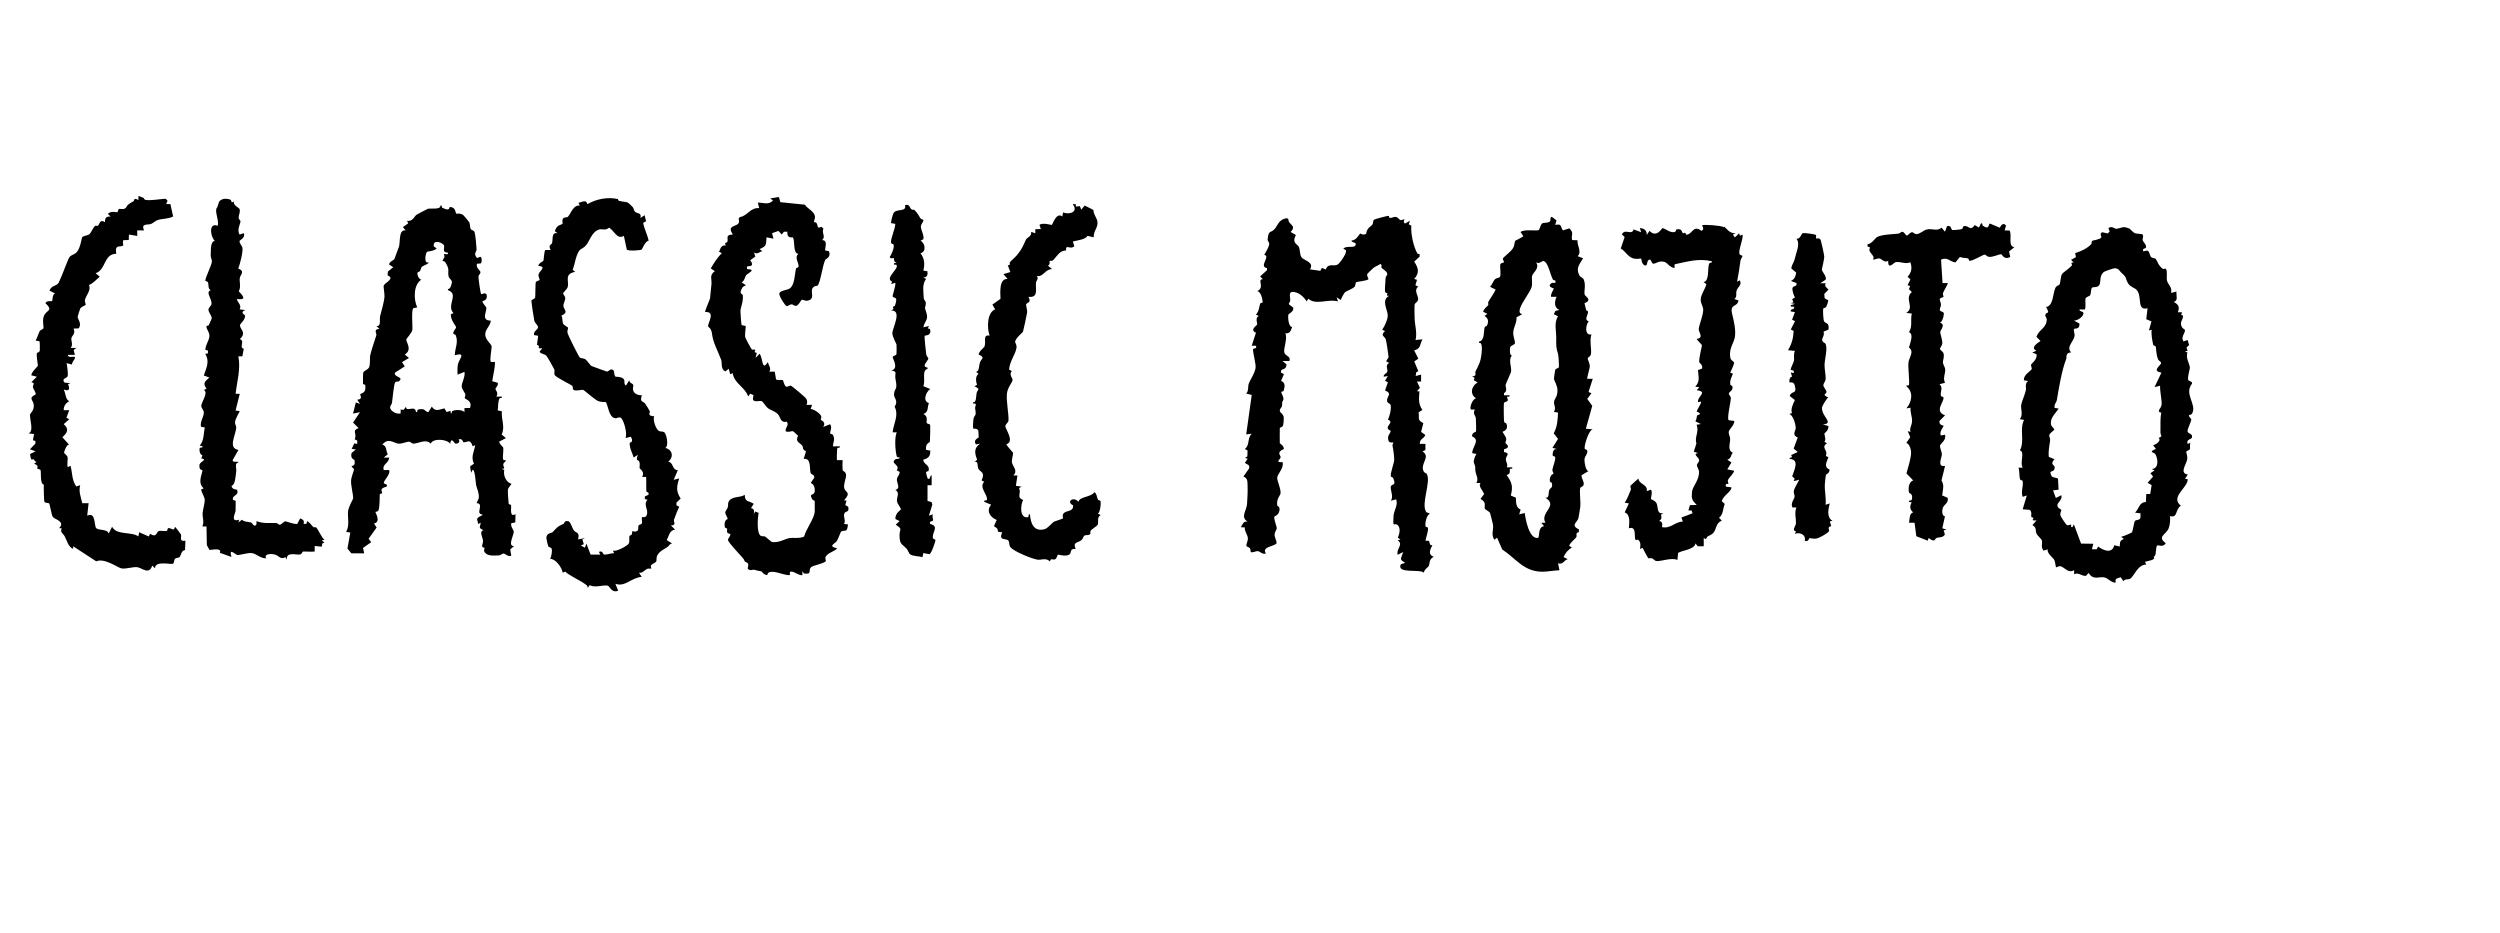 <?xml version="1.0" encoding="UTF-8"?><svg id="Layer_2" xmlns="http://www.w3.org/2000/svg" viewBox="0 0 289.48 107.99"><g id="mojito"><path d="M160.81,24.97s.02.25.14.27c.13.03.48-.16.65-.13.33.07.39.31.53.36.19.07.4-.12.49-.07.02.01-.21.37.08.48l.56-.32-.14.41.3.17c-.08.9.25,2.46.71,3.22.03.05.17.06.25.06v.3s-.63.57-.63.57c.5.74.64,1.31,0,2.01l.33.1-.19.62.33.17c-.56.45.02,1.01-.01,1.46-.02.33-.38.42-.41.62-.03.18-.01,1.24,0,1.54.01.83.32,1.7.11,2.56l.8-.08c-.35.65-.16,1.06-.96,1.28l.48.96-.47.32.47,1.14c-.39.11-.19.23-.32.55l.64-.16v.8s-.48,0-.48,0l.34.72-.33.4.28.02c-.06.81-.15,1.46.34,2.15l-.44.27c.11.69-.19.9.55,1.25l-.26,1.02.49.35c-.17.48-.66.42-.64,1.04h.65s0,.7,0,.7l-.33.18c.99.63-.32,1.38.12,2.29.1.21.31.21.37.31.52.91-.69,3.45-.08,4.38.1.16.44.11.4.24-.37.22-.53,1.05-.47,1.43.02.12.25.08.28.18.09.34-.24,1.13-.28,1.52.6-.11.39.18.54.43.06.09.25.06.25.07.05.07-.76,1,.17,1.35-.59.24-.46.85-.57,1.03-.16.27-.55.42-.57.81-.4-.47-3.04.14-2.72-.88.06-.19.42-.19.48-.24.15-.12-.45-.18-.42-.56l.26-.72-.64.32c-.2-.72.72-1.17,0-1.68l.32-.08-.31-.23c.21-.43.38-1.18-.07-1.5-.12-.09-.34-.01-.42-.05-.04-.02-.01-.91,0-1.01.09-.67.53-1.19.31-1.87l-.64.16c.4-.43-.1-1.34.02-1.66.14-.36.66,0,.28-.94-.06-.15-.25-.13-.28-.21-.1-.32.39-1.59.39-1.92,0-.43-.11-1.26-.2-1.64-.03-.13.12-.36.1-.37-.08-.07-.55.2-.61-.44-.04-.45.3-.65.3-.92-1.01-.42.59-.97-.32-1.28.21-.48.38-1.1.33-1.62-.03-.32-.37-.23-.42-.53-.09-.58.68-.84-.24-1.24l.33-.95-.33-.16.32-.56-.48.08c-.04-.29.33-.37.41-.56.12-.3-.3-.76.23-1.04l-.33-.16c0-.25.27-.31.25-.57-.02-.3-.24-1.75-.32-2-.11-.36-.68-.38-.09-.96l-.32-.15c.28-.4.63-1.15.64-1.63,0-.72-.81-1.79.17-2.3-.46.05-.17-.2-.21-.28-.03-.06-.26,0-.28-.28s.05-1.08.07-1.48c0-.22.24-.35.19-.53-.09-.33-.54-.52-.67-.68-.05-.07.13-.32-.13-.44-.25.19-.56.28-.81.47-.05.04-.67.63-.69.68-.11.24.16.56.13.61-.14.2-1.33.29-1.42.35-.1.07-.06.42-.23.58s-.99.51-1.04.56c-.11.08-.47.73-.52.93l-.48-.32.16.48c-1.15-.33-2.56.49-3.45-.32l-.16.32c-.36-.5-.84-1-1.48-1.09-.75-.11-.39.59-.45,1.01-.07.44-.46.22.36.8.09.48-.53.68-.57.82-.06.24,0,1.43.44,1.42-.18.45-.22.77-.79.74.29.62-.25,1.75-.11,2.24.12.43.76.35.59.96h-.8s.46.39.46.39c-.06.85-.74.32-.63.97l.33.16-.33.78c.52.22.44.66.29,1.15-.03.1-.28.07-.27.15.01.19.29.57.25.82-.05.35-.16.02-.16.79,0,.15-.32.31-.25.61.05.19.36.28.44.66.03.14-.02.87-.08,1.01-.09.2-.35.17-.37.3-.02.09,0,1.52,0,1.73,0,.04.47.25.47.67-.92.39-.36.73-.37.95-.01.24-.74.62.22.57.19.74-.62,1.36-.62,1.83,0,.42.42,1.15.39,1.78-.01.24-.52.61-.38,1.44,0,.04.43.09.2.74-.15.42-.54.44-.55.56-.03.33.28,1.08.29,1.29,0,.19-.21.38-.25.68-.04.4.23.68.23,1.06-.22.41-1.78.38-1.24,1.2-.37.15-.7-.24-.91-.27-.23-.03-.71.22-.84.1-.04-.04,0-.32-.11-.45s-.38-.15-.4-.28c-.03-.2.21-.57.17-.92s-.4-.76-.35-1.2l-.46-.02c.22-.37.31-.75.8-.64-.9-.53-.13-1.26-.08-2.08.03-.52.09-1.44.06-2.01s.06-.92-.48-1.14l.66-.95c.09-.47-.21-.39-.49-.64l.32-.48-.32-.08.28-.18.03-.69-.32-.17c.62-.47.24-1.23.8-1.77l-.64.08.64-4.57-.64-.16c.31-.31.18-.81.29-1.14.17-.47.66-1.1.79-1.8.08-.46-.3-1.66-.29-2.19,0-.13.53-.01.33-.41h-.48s.49-1.51.49-1.51c-.77-.3.09-.84.13-.93.07-.14-.27-.74.19-1.01l-.32-.15c.38-.44.34-.82.48-1.25.04-.12.3-.12.3-.19-.02-.37-.21-1.2-.62-1.29.91-.4-.08-1.38.64-1.37l-.32-.32.8-.73v-.23c-1.01-.19.48-1.42-.32-1.53.16-.28.53-.92.57-1.2.04-.26-.19-.41-.18-.57.09-1.15.32-.72.78-1.2.42-.43.46-1.16,1.48-1.29l.16.16c-.08.59,1.03.65.24,1.44l.61.35c-.5.97.18,1.03.35,1.38.13.26.09.91.31,1.21.26.36,1.5.54.98,1.39l1.19.17.18-.34.46.18c.26-.8.93-.3,1.37-.57.26-.16,1.15-1.39.94-1.67l-.29-.17c.45-.45,1.47.08,1.44-.56,0-.19-.52-.13-.48-.4.47.09.93-.75.98-.78.08-.04.4.27.71,0,.08-.68.55-.81.72-1.05.12-.18.02-.43.22-.58.07-.05,1.59-.47,1.67-.42Z"/><path d="M51.25,24.06c.88.49.77-.1.83-.1.71.04.61.59.75.78.03.04.48-.12.85.2.04.03.62.74.65.79.13.25.05.55.18.8.06.11.32.14.4.27.15.24.25,1.67.27,2.09.01.28-.41.45.06.99l.36-.14c.21-.03.24.65.06.77l-.44.03c-.12.51.38.76.41.95.03.21-.23.34-.23.56s.23,1.96.32,2.01c.05.03.55-.26.63.09.14.67-.46.68-.48.72-.08.13.43.68.44.72.09.44-.66,1.56.52,1.53-.04.66-.69,1-.64,1.67.04.57.7,1.07.73,1.28.04.29-.26,1.65-.08,1.84h.47c0,.84-.21,1.45-.31,2.23l.63.18c.12.3-.26.58-.26.72s.4.47.1.88h.64c.06.26-.2.08-.28.24-.19.38-.13.95-.2,1.36l.48.1c-.09,1,.41,1.75-.02,2.69l.49.42-.77.4c-.01.28.44.63.45.67.08.43-.09,1.03,0,1.39.04.15.31.09.32.11.06.08-.26.26-.3.43-.07.32.38.59-.18.53l.29.18c-.14.6.21,1.42.83,1.58-.1.23-.31.37-.4.62-.05.14.05,1.52.08,1.68.03.12.26.08.28.18.05.24-.22,1.47.51,1.04l-.02.95-.47.09c-.09.45.26.71.29.99.03.32-.76,1.7.03,1.66l-.44.39.12.73c-.35.16-.73-.25-.88-.26s-.35.21-.52.22c-.53.01-1.32.13-1.67-.35-.18-.25.01-.41-.03-.53-.01-.03-.25-.02-.27-.14-.04-.18.13-.47.1-.69-.06-.45-.47-1.09.06-1.2-.62-.33-.42-.24-.32-.88l-.32.16c.04-.19-.12-.43-.1-.57.03-.31.76-.4.58-.55-.84-.02.29-1.25-.63-1.3-.04-.05.23-.43.24-.62.05-.52-.19-1-.31-1.45-.03-.13-.14-2-.42-1.77l-.16.32-.12-.73.45-.32c-.39-.75.02-1.41.15-2.15l-.3.14c-.28-.93-.6-.45-1.06-.46-.05,0-.15-.55-.57-.32.28.33-.18.54-.4.45-.09-.04-.46-.81-.57.03-.38-.55-2.05-.66-2.25,0-.54-.62-1.49,0-2.01-.01-.19,0-.36-.23-.47-.23-.35,0-.95.29-1.28.23-.62-.11-1.14-.7-1.85.1.54.17.39.69.63,1.13l-.47.39h.64c-.09.71-.83.73-.64,1.44h.64c.15.59-.76,1.28-.61,1.53.06.1.52.09.28.4-.02.03-.45.06-.56.32-.05.12.08.3.07.39-.03.13-.28.08-.28.18,0,.41-.02,1.3-.1,1.7-.07.36-.39.29-.4.32-.04.07.7,1.17-.17,1.35l.31.46-.93,1.3.3.4-.95.67.14.62h-1.49s-.45-.55-.45-.55l.33-1.85-.48-.09c.44-.78.14-1.67.22-2.38.06-.53.58-1.4.59-1.48.02-.45-.27-1.47-.24-2.07.02-.42.35-1.21.34-1.28-.01-.15-.33-.3-.27-.4.02-.04.49.02.32-.69-.02-.1-.51-.12-.33-.83l.49-.4-.48-.08.31-.64.33.08v-.4s-.3-.15-.3-.15c.35-.65-.4-.97.46-1.29l-.64-.64.8-1.2-.8.16.32-1.29.48.16-.32-.48c.72-.03.31-.55.35-.62.1-.18.73-.06.58-1.07-.01-.1-.25-.05-.26-.15-.01-.11,0-1.24.03-1.3.12-.25.47-.29.64-.55.21-.3.09-1.12.17-1.46.18-.78.54-1.75.71-2.32.06-.19-.39-.68.34-.73l-.32-.32c.58.02.32-.76.41-1.14.15-.66.46-1.58.51-2.28.02-.31-.14-1.14-.09-1.28.11-.31,1.36-.81.45-1.17l.03-.44.62-.51-.48-.32c.04-.32.57-.53.6-.59.04-.08.51-1.36.55-1.48.16-.58-.05-2.03.77-1.86l-.32-.4.62-.43-.14-.29c.72.1.82-.55,1.13-.72.12-.07,1.2-.65,1.27-.67.38-.09,1.52.13,1.46-.38.25-.07.11.2.21.26ZM51.84,29.25c-.76-.02-.26-.66-.46-.89-.32-.37-1.29-.61-1.15.17l.33.24c-.34.35-1.05.3-1.14.42-.16.21-.35,1.36.18,1.19.16.14-.59.36-.76.52-.11.11-.11.34-.21.48-.08.11-.27.11-.29.2-.06.21.15.78.45.8-.92.58-.92,2.27-.48,3.21l-.46.1c-.24.3-.06,2.09-.1,2.47-.04.4-.66.97-.7,1.15-.06.3.75,1.16-.18,1.74l.48.4-.8.49.32.48-1.13.73c-.22.53,1.12.48.44,1.01-.09.07-.34-.05-.44.14-.13.23-.3,1.96-.35,2.34-.02.18-.22.36-.22.51,0,.46.79.86,1.22.72v-.46s.33.06.33.06l.31-.39c-.09.73,1.08-.26,1.13.64.29.03,0-.28.39-.33.78-.1.54.24,1.05.33l.4-.64c.4.63.84.35,1.46.2l.25.43.45-.14c.07.7.17.05.2.04.29-.17,1.14-.21,1.42.11v-.47s.64-.01.64-.01c.3-.86-.5-.96-.61-1.15-.03-.04.12-.29.06-.46-.11-.29-.39-.58-.41-.9-.02-.38.44-1.13.32-1.67l-.8.32c0-.39-.04-.78.04-1.17.12-.65,1.04-1.45-.36-1.08.03-.9.46-1.5.09-2.36-.02-.04-.25-.05-.26-.13-.03-.36.35-.58.32-.77-.03-.16-.62-.75-.61-1.48l.31-.14c-.87-.89.7-2.19-.64-2.65v-.16c.27.16.49-.7.46-.84-.05-.2-.33-.37-.38-.58-.15-.64.2-.75-.4-1.67-.09-.14-.3-.11-.31-.12-.03-.06.17-.31.22-.46.04-.12-.08-.32-.07-.33.14-.08.53.14.48-.16Z"/><path d="M246.52,26.42s.56.54.66.58c.26.09.86.05.93.17.13.23-.06.46,0,.66.07.21.34.37.39.72s-.48.08-.33.55l.48-.09c.28.14.26.56.41.73.16.18.47.12.57.26.29.42.23.67.82,1.14.05.04.29-.11.37.03.18.33.01.93.11,1.35s.66.78.45,1.4l.64-.16c-.06.48.24,1.06-.32,1.2.57.31.71.57.48,1.2h.49s-.11.29-.11.29c.52.1-.04.61-.02,1.03.02.54.45.66.46.71.05.41-.52.81-.17,1.34l.48-.16.17.58-.3.3.13.39-.31.02.29.18c-.24.57.25,1.27.28,1.73.01.17-.27,1-.2,1.39.04.21.52.16.45.47-.96,1.18.56,2.38.03,3.41-.13.25-.35.19-.36.21-.11.18.24.41.25.55,0,.16-.42,1.01-.44,1.29-.02.38.67.27.5.8-.07.2-.7.17-.48.72l.32-.16c-.1.19-.02.64-.06.73-.09.22-.4.18-.42.33s.16.49.1.87c-.09.61-.94,1.6.07,1.77l-.32.48.31.07c.03.97-2.08,2.06-.79,3.06-.7.44-.31,1.45-1.28,1.2.1.36,0,1.06-.13,1.4-.29.77-1.39.95-.35,1.73-.23.52-.91.22-.95.25-.3.23-.05,1.27-.44,1.31.28.45-.61.44-1.01.62l.15.3c-.99.01-1.39,1.32-1.84,1.63-.24.17-.61-.03-.81.3l-.31-.46c-.42.16-.67.08-.58.63-.51,0-.84-.46-1.23-.59-.63-.2-1.33.4-1.9-.54l-.31.34c-.53.05-.89-.47-1.37-.18v-.48c-.69.42-1.13-.36-1.57-.45-.22-.05-.5.15-.52.13-.04-.02-.11-.68-.2-.85-.15-.29-.88-.76-.77-1.24l-.47.15c-.37-.4-.12-.84-.2-1.15-.06-.23-.49-.54-.63-.83s.05-.71-.47-.97l.48-.56c-.78.08-.29-.16-.37-.29-.03-.05-.21-.03-.24-.11-.05-.15.11-.62-.19-.81l-.81-.07.48-1.6-.48.16c-.23-.56.11-1.31,0-1.82-.03-.12-.28-.09-.31-.23-.1-.34-.04-.94-.17-1.33h.48c-.36-.64.3-1.81-.32-2,.59-1.08-.08-2.44.48-3.53l-.49-.08c.42-.54.08-1.17.16-1.67.07-.4.44-1.19.54-1.69.07-.33-.16-.75.26-1.06l-.48-.08c-.1-.61.79-1.1.88-1.27.08-.16-.1-.38-.06-.55.03-.1.8-.64.62-1.22l-.48-.16.48-.24c-.71-.3.04-.84.48-1.12l-.48-.48c.34-.91,1.14-.96,1.2-2,.01-.19-.19-.32-.17-.5.07-.51.65.03.09-.95.86-.13.77-1.57,1.08-2.22.13-.27.43-.3.48-.39.11-.2.12-.93.28-1.2.11-.19.93-.7,1.17-1.04.04-.06-.3-.36.2-.29l-.32-.32.57-.32-.09-.47c.67-.19,1.4-.54,1.86-1.03.07-.08.03-.32.09-.37.11-.09.93-.16,1.07-.4.07-.11-.25-.46.11-.61l.64.14.22-.23-.14-.39c.4-.3.74.09.88.08.53-.02.79-.38,1.47-.04ZM245.66,31.6c-.24-.21-.31-.54-.81-.54-.09,0-1.15.34-1.26.44-.57.52-.25,1.19-.54,1.55-.23.28-.64.15-.79.25-.18.13-.11.69-.24.89-.08.12-.41.15-.52.36-.09.16.06,1-.08,1.28h-.63c-.05.27.41.18.45.4.08.41-.71.92-1.09.89l.63.34c.07.72-.52.53-.62.63s.1.57.06.81c-.11.65-1.02,1.31-.39,1.9-.73.06-.47.52-.59.81-.47,1.12-.88,3.52-1.07,4.71-.04.23-.25.44-.27.67v.24s.48.08.48.08c-.37.56-1.05,1.11-.88,1.87.05.21.37.45.37.54,0,.14-.53.4-.58.66-.03.16.13.4.1.6-.07.64-.24,1.26-.15,1.92l.65.27c-.66.78.23.54-.02,1.19-.09.23-.45.21-.45.33.13.72.31.49.88.72l.07,1.29-.64.08.32.88.64-.32c.15.45-.4.86-.45,1.07-.1.42.45.56.45.63,0,.21-.21.33-.08.7.05.14.62,1.01.73,1.06.17.08.41-.09.46-.06.08.06-.1.35.18.29l.16-.32.83,2.23,1.42.02-.16.64h.54s.18-.32.18-.32c.64.48,1.61.87,1.87-.15l.63.15c.05-.53-.04-.64.48-.88l-.32-.24c.2-.03,1.21-.46,1.25-.52.11-.15.25-1.19.33-1.3.14-.19.54-.07.65-.36l.02-.54-.64-.08c.48-.45.46-1.21,1.26-1.23l.04-.93h.46s.16-1.04.16-1.04l-.47-.25.64-.73-.31-.39.48-.32-.32-.16c.83-.06.72-1.11.45-1.66-.15-.3-.46-.17-.45-.43l.48-.25-.32-.4c.36-.14.97-.51.64-.87.54-.21.19-.29.2-.66.03-.75-.05-1.51.1-2.25-.65-.17,0-.45.04-.96.03-.54-.21-1.56-.18-2.17l-.64.16.8-1.68c-1.22-.18,0-.87-.04-1.12-.02-.14-.28-.26-.34-.39-.28-.69-.18-1.15-.3-1.53-.03-.08-.25-.06-.28-.19-.11-.52-.25-1.24-.17-1.73l-.32.08.29-1.05-.6-.25.15-1.27c-1.31.33-.57-1.37-1.27-2.13-.21-.23-.72-.34-.96-.72-.42-.66-.07-.61-.75-1.22Z"/><path d="M180.1,26.04c.79-.15.53.16.88.64l.73-.24c.62.56.16.77.33,1.36l.62.02c-.06.61.55,1.4.01,1.84l.64.24c-.4.7-.87,1.11-.44,1.97.12.25.39.24.5.47.3.65.02,1.4.12,1.78.05.19.96.61-.02.99l.21.84c.62.06-.47,1.08.28,1.24-.38.49-.49,1.68.32,1.54-.26.64.05,1.76-.07,2.32-.04.22-.35.31-.37.48-.01.09.28.57.24.96-.01.17-.35,1.33-.29,1.37h.64s-.49,1.52-.49,1.52l.33.17-.48.64.58.8-.74,2.65.8.08c-.48.07-1.04,1.96-.93,2.25.04.1.32.03.3.32-.01.33-.26.51-.32.81-.05.24.1,1.46.46,1.44l-.81.49c-.04.35.31.72.25,1.06-.04.29-.37.28-.4.41-.11.49.07,1.6,0,2.2-.03.28-.16,1.01-.21,1.28-.09.47-.98.86.05,1.31v.32c-.47.1-.16.38-.31.61-.14.21-.69.58-.82,1l.32.16c-.47.34-.73.58-.96,1.13l.48.24c-.47.12-.5.66-1.12.48l.16.8c-.63.02-1.41.18-2.01.17-2.13-.02-2.98-1.49-4.62-2.58l-.59-1.36-.32.24c-.4-.61-.08-1.11-.15-1.69-.02-.2-.28-1.16-.34-1.4-.04-.15-.59-.44-.6-.48-.12-.35.25-.75-.51-1.16l.42-.57c-.19-.46-.7-.9-.42-1.27h-.48c.3-.51-.06-.94-.11-1.39-.08-.64.08-.31-.17-.94-.1-.24.14-.82.29-1.04l-.49-.09c0-.76.97-1.51,0-1.93-.11-.41.43-.54.44-.57.03-.07,0-1.3-.02-1.53-.02-.31-.41-.55-.11-1.02h-.46c-.22-.26.25-1.33.62-1.29-.79-.44-.58-1.45.16-1.84l-.45-.27.1-.27-.29-.18c.61,0,.31-.41.38-.54.37-.75.59-1.07.7-2,.04-.35.17-1.44-.28-1.32v-.16c.68-.11.51-1.18.65-1.64.04-.13.24-.12.29-.25.19-.5.13-.77-.3-1.08l.32-.24-.48-.24c.02-.31.56-.71.58-.76.05-.08-.05-.27.02-.39.24-.45.6-.88.84-1.42l-.64-.32c.23-.23.35-.67.57-.88.17-.16.46-.12.57-.27.15-.21-.02-1.2.04-1.43.05-.21.36-.18.41-.25.07-.1-.15-.31-.11-.43.09-.24.9-.73,1.21-1.27.14-.24.12-.69.24-.81.04-.04.75-.36.92-.52l-.32-.48c.39-.37,1.9-.09,2.09-.23.16-.12.17-.53.39-.75.15-.15.63-.03.9-.23.16-.11-.04-.44.23-.56l.55.42-.15.53ZM179.84,32.41c-.32-.49-.56-2.09-1.12-2.18-.17-.03-.51.39-.86.14.46.69-.3,1.12-.45,1.56-.09.27.08.93-.08,1.37-.22.61-1.05,1.63-1.3,2.35-.27.77.24.67.22.74l-.65.35c.05.66-.36,1.14-.38,1.79-.02.38.24,1.05.2,1.21-.06.22-.46.23-.56.49-.03.07-.09,1.14.26.89-.55.51-.03,1.36-.16,1.97-.02.09-.58,1.3-.62,1.47-.04.23.27.7-.19.97v.24s.64,0,.64,0c.07.27-.23.1-.29.18-.04.06.17.29.06.47-.07.11-.38.1-.42.27-.03.11-.02,2.04.03,2.17.04.11.23.11.26.2.3.79-.43.86-.44.96,0,.04.36.52.41.72.06.25-.1.42-.09.55,0,.06.77.49-.16.74v.31c.79.16.26.35.22.81-.03.33.29.62.1.96h.64c.07.26-.22.11-.27.19-.08.12.17.57-.38.7.6.86.76,1.3.48,2.38l.59.25c.02.55-.02,1.13.55,1.38l-.17.55.64-.16c.11.76.5,3,1.51,2.89.28-.03-.05-1.27.73-1.36l-.32-.4h.48c-.69-1.2,1.55-1.95,0-2.89.49.05.31-.56.45-.91.11-.28.43-.16.29-.83,0-.03-.36.01-.2-.57.14-.5.38-.42.39-.45.03-.09-.16-.33-.12-.52.06-.36.39-1.12.32-1.43-.04-.16-.32-.01-.3-.31.03-.41.16-.72.62-.6l-.64-.16.65-1.04-.5-.64c.44-.83.44-1.5.5-2.4l-.49-.09c.32-.41-.03-.82.03-1.17.06-.42.43-.57.39-1.4-.02-.46-.34-1.02-.4-1.2-.02-.05.12-1.03.14-1.08.08-.21.4-.17.43-.35.02-.13-.04-1.29-.09-1.46-.26-.9-.22-.85-.22-1.92,0-.9-.27-1.69.2-2.49l-.48-.24.19-.38.45-.11c-.61-.24-.59-.97-.32-1.52h-.64c-.09-.31.35-.92.32-.96-.03-.04-.83-.2-.28-.62.09-.07.31-.02.44-.03.16-.39-.21-.28-.26-.37Z"/><path d="M90.2,22.84l.16.57,2.83.29c.32.48,1.07.75,1.17,1.34.05.28-.14.59-.11.66,0,.02.23.02.3.13.22.34-.02.7.56.43l.23.2c-.22.61.32.91-.15,1.34.68.03.36.73.34,1.19l.46.1c.28.71-.38.89-.43.99-.33.68-.54,2.58-.88,2.98-.07.09-.38-.02-.59.3-.3.45.38,1.3-.62,1.46-.26.04-.49-.16-.65-.1-.05.02-.36.67-.66.7-.19.02-.3-.18-.51-.18-.17,0-.43.23-.56.21-.16-.02-.91-1.17-.85-1.47.08-.36.88-.37,1.19-.57.61-.41.58-1.63.73-2.29.03-.13.27-.11.3-.23.11-.38-.55-1.1,0-1.49-.69-.05-.37-1.55-.66-1.91-.03-.04-.71.19-.63-.66h-.4s-.24.32-.24.32l-.4-.41-.73.26.16.64-.8-.16c-.09.87.06.99-.81,1.36l.32.24c-.38.1-.55.41-.96.16l.15.47-.59.42c.62.83-.3.66-.36.72-.02.01-.08.37.12.32.97.04-.1.52-.23.69-.16.22-.17.65-.53.83l.48.32c0,.1-.25.08-.38.28-.49.78.02.76.03.84.11.62-.19,1.39-.26,1.77-.02.09.09,1.66.13,1.74l.48.11c0,.4-.12.91-.06,1.3.02.1.69,1.35.75,1.4.23.16.56-.2.33.32l.26.1-.15.57.48-.48c.42.59.22,2.08.96.96.07.43.43.69.16,1.12h.63s.15.89.15.89c.21.15.67,0,.8.1.03.03.17.67.37.74s.38-.17.57-.1c.11.04,1.68,1.35,1.74,1.47.14.24.17.48.05.74h.64s-.16.48-.16.48c.37.01,1.07.5,1.21.81.08.17-.07.36-.04.44.03.06.67.25.28.83l.8-.32c.26.41,0,.75,0,1.03,0,.12.26.1.32.2.29.5.04.82,0,1.33h.8c.07.27-.23.09-.29.23-.03.06-.08,1.33-.03,1.37h.65c-.03.21-.02,1.06.01,1.18s.37.12.39.57c.01.32-.33,1.1-.21,1.51.15.51.84.45-.03,1.4l.29.02-.14.52.33.2c.18.63-.29.53-.4.7-.25.39.18.87-.08,1.29l.46.06c-.13,1.04-.28.57-.8.82-.05.03-.33.86-.5,1.11-.19.28-1.09.6.03.82-.15.34-1.03.49-1.3.96-.14.25.05.45,0,.53-.18.29-1.51.5-1.71.71-.37.38.19.85-.82.73l-.18-.28v.48c-.57.02-1.13-.63-1.45-.36v.35c-.72.04-1.81-.61-2.45-.31-.13.06-.14.3-.19.3-.38-.02-.62-.42-.65-.43-.43-.1-.37-.04-.82-.19-.11-.04-.59.2-.78-.16.26-.78-.2-.62-.37-.84-.02-.03.12,0-.27-.45-.31-.36-1.62-1.71-1.64-2.01,0-.16.28-.39.28-.63,0-.09-.27-.08-.34-.2-.11-.17,0-.38-.03-.45-.04-.1-.26,0-.29-.31-.08-.75.33-.77.34-.82,0-.23-.29-.55-.27-.79.01-.14.24-.37.3-.6.05-.18,0-.41.07-.57.32-.73,1.3-.46,1.89-.84,0,.89.46.65,1.04,1.04l-.32.49c.42.12.36.3.32.72l.16-.32.41.16c-.12.54-.25,2.32.23,2.65.13.09.39.03.51.09.19.11.69.63.85.64.87.07,1.35-.35,1.97-.46.43-.08,1.17.08,1.7-.18.22-.86,1.13-2.02,1.23-2.84,0-.08,0-1.17,0-1.25-.02-.11-.22-.1-.29-.23-.38-.71.08-.42.24-.74.15-.28.01-1.08-.42-1.13l.42-.64c.03-.34-.36-.36-.42-.52-.17-.51.11-1.77-.81-1.64l.27-.89c-.49-.21-.29-.45-.42-.63-.14-.2-.5-.38-.58-.57-.13-.29.1-.53.06-.61-.02-.03-.53-.5-.57-.51-.17-.04-.57.18-.85,0-.05-.47.43-.65.14-1.1-.76.17-.72-.51-1.01-.84-.35-.39-.85-.47-1.2-.74-.19-.15-.56-.72-.66-.78-.31-.18-1.33.39-.98-.71l-.39-.17-.24.32c-.37-1.11-1.61-1.48-1.79-2.7l-.29.13-.17-.64-.4.31c-.57-.29-.33-.95-.48-1.36-.42-1.12-.93-1.94-1.06-3.02-.07-.63-.42-.76-.44-.82-.1-.36.94-1.75-.35-1.68-.07-.06.55-1.45.57-1.59.04-.23.09-1.11.16-1.61.08-.53-.3-1.05.39-1.53l-.47-.32c.43-.71.68-1.15,1.28-1.77l-.32-.15c.21-.44.2-.78.8-.74-.29-.38.11-.26.16-.42.15-.46-.29-.78.64-.85-.93-1.37,1.08-.65.66-1.82l.14-.19c.9-.13,1.19-1.12,2.25-1.04l-.16-.64c.63,0,1.25.31,1.76-.24l-.32-.24.96-.16Z"/><path d="M71.55,23.05s.04.19.13.21c.99.23.84-.07,1.61.75.1.11.09.37.23.5.28.27.79.07.64.73l.48-.32.17.7-.34.19c.15.75.5,1.37.64,2.05-.44.11-.75,1.01-.81,1.04-.15.09-1.54.2-1.72,0l-.34-1.59c-.78.48-1.11-.6-1.71-.95-.43.39-.8.1-1.17.22-.91.3-1.09,1.46-1.61,1.94-.45.42-.58.16-.93,1-.2.47-.3,1.22-.51,1.73l.3.23c-1.34.23-.67,1.11-.88,1.77-.1.3-.52.59-.52.72s.22.32.24.5c.03.32-.23.66-.21.95.03.47.67.72-.23,1.13.16.27.09.66.18.9.08.2.57.44.59.48.03.1-.13.36-.06.62.09.35,1.3,2.75,1.42,2.85s.47.07.67.22.54.71.7.77c.31.11,1.66.62,1.75.63.18.03.32-.21.45-.23.56-.09.31.57.55.82.04.04.6-.03.91.23.29.23-.03.59.31.81l.4-.64c-.06.34.39.37.45.57.05.18-.15.36.04.75.15.32.62.46.96.44-.29.84.12.64.37.96.08.1.53.84.55.89.05.15-.37.55.5.58-.18.44.2,1.49.54,1.7.15.09.41.04.59.13.29.14.6,1.55.17,1.84.84.21.99,1.06.32,1.6.64.05.41.94,1.12.98l-.48,1.11.64-.16c-.29.9-.4,1.48.17,2.33l-.49.47v.32s.33.16.33.16c-.21.41-.45,1.02-.61,1.49-.09.25.34.64-.36.68l.48.48c-.67.08-.7.73-.96,1.21l.63.4c-.31,0-.36.29-.6.44-.41.26-.86.43-1.14.96-.12.22-.04.58-.12.69-.15.2-.48.23-.61.48-.05.1.08.31.06.32-.08.05-.36-.03-.51.05-.32.16-.5.51-.93.44l.32.48c-1.19.08-1.92,1.21-3.05.8l.32.8c-.75.32-.98-.53-1.2-.58-.54-.13-1.52.3-2.08-.07l-.25.33c.01-.11-.03-.25-.12-.32-.76-.59-1.89-1.02-2.48-1.57l-.29.12c-.1-.6-.8-1.59-1.45-1.6.14-.33.26-.83.17-1.17-.05-.16-.32-.16-.4-.28-.03-.04-.23-.95-.22-1,.08-.6.58-.49.74-.65.64-.66.49-.59,1.29-.97.05-.02.03-.42.58-.27.31.28.35.74.59,1.06s.71.15.48,1.03l.8-.16-.3.17.16.54-.34.17.48.24.16-.48.49,1.28h1.12s-.16-.32-.16-.32c.46-.18.46.28.59.31.23.06.9-.18,1.18-.15l-.16-.32c.32.22,1.73-.55,1.85-.8.14-.3,0-.63.08-.85.04-.12.22-.12.25-.18.08-.15.05-.36.08-.4.02-.03.46.18.65-.13.09-.14-.01-.37.08-.54.05-.1.35-.1.39-.27.05-.2-.08-.58.01-.68.06-.07.35.13.52-.21.31-.63-.45-1.24.11-1.81l-.31-.08v-.31c.9-.3.2-.51.18-.56-.03-.08,0-1.43-.03-1.69h-.48c.4-.54-.25-.95-.27-1-.05-.16.09-.45-.06-.81-.09-.2-.44.03-.15-.76l-.48.32c-.16-.55-.5-1.09-.46-1.69,0-.07.52-.04.13-.72l-.64.16c.3-.36-.19-2.28-.59-2.39-.18-.05-.41.12-.59.09-.76-.14-.79-1.47-1.08-1.87-.03-.04-.46.06-.9-.13s-1.56-1.23-1.73-1.29c-.1-.04-.87.19-1.1,0-.15-.12-.05-.35-.14-.45-.14-.15-1.61-.83-2-1.21-.17-.17-.03-.57-.08-.68-.07-.16-.82-1.51-.96-1.64-.16-.16-.63-.17-.76-.44l.32-.4c-.82.11-.07-.26-.62-.39l.14-1.05-.48-.08c-.1-.47.49-.62.46-.93-.02-.23-.36-.46-.42-.71-.05-.19-.38-2.26-.33-2.37.05-.13.33-.12.42-.34.03-.08.03-1.64.06-1.73.09-.23.38-.21.44-.28.07-.09-.16-.41-.11-.66.08-.41,1.02-.88-.03-1,.07-.34.55-.5.6-.59.03-.05.07-1.05.21-1.24h.63c-.35-.59.11-.64.15-.77.14-.49-.1-1.33.65-1.17l-.32-.24c.25-.82.73-.67.89-.87.06-.08-.11-.35.06-.59.15-.21.45-.08.57-.22.36-.41.61-1.37,1.37-1.29l-.16-.31c.47-.1.88-.43,1.04.15,1.04-.6,2.36-.87,3.58-.58Z"/><path d="M16.62,22.9c.06.03.03.23.3.26.58.07,1.63-.11,2.26-.15l.22.23-.15.39h.48s.32,1.44.32,1.44c-.54.28-1.24.24-1.76.4-.31.1-.53.35-.8.46-.36.15-1.22-.11-.8.75h-.8s0,.64,0,.64l-.96-.16-.02.63-.61.02c-.15.15,0,.59-.03.61-.36.28-1-.22-.81.96-1.49.05-1.15,1.84-2.39,2.26l.48.4c-.45.37-.79.8-1.25.96.28.62-.32,1.15-.47,1.74-.04.16.13.51.09.56-.07.09-.45.17-.63.43-.03.04-.3.91-.3.96,0,.26.52.77.13,1.33l-.61.03c.3.57-.18.8-.24,1.1s.23.76-.08,1.14h.64s-.3.24-.3.24l.14.56h-.8c0,.51.95-.04.8.4-.07.21-.34.43-.33.72l-.63-.16c.07.31.2,1.26.12,1.51s-.76.26-.36.74l.71.08-.3.09c.25.6.13.88-.5.63.27.56.2,1.16.64,1.36-.39.2-.67.57-.64,1.04h.64s-.33.88-.33.88l.33.16-.64.57c.64.58.44.98-.16,1.52l.8.88c-.28-.16-.6.81-.6.89.01.14.33.28.4.52.07.22-.09.87.03,1.17l.32-.16c.23.86.13,1.64.66,2.4l.46-.15c-.21.76.08,1.36.24,2.09h.73s-.16,1.44-.16,1.44c1.03-.48.77,1.14,1.04,1.44s1.34.08,1.44.64l.4-.8c.5,1.01,2.23.54,3.05,1.12l.08-.48,1.12.49.15-.31c.79.51.72-.22.99-.31s.64.04.92-.02c.12-.03.1-.32.2-.33.38-.04.63.47.78-.15.05.02.66.83.68.88.12.27-.26.86.52.73l-.04,1.08c-.48.08-.45.62-.63.8-.14.14-.44.09-.56.24-.09.11-.05.42-.19.53-.21.17-2.11-.41-2.1.55l-.32-.32c-.34,1.07-1.1.34-1.66.2-.49-.12-1.37.24-1.93.12-.41-.09-1.96-1.24-2.89-.81l-2.67-1.74-.02.3c-.59-.27-.71-1.01-.98-1.48-.18-.32-.55-.44-.33-.9l-.3-.03c.76-.76-.52-1.01-.72-1.28-.18-.24-.34-1.47-.44-1.57-.08-.09-.42-.04-.54-.18-.06-.08-.1-1.71-.07-1.99-.46-.15-.3-1.27-.37-1.64-.03-.18-.34-.16-.41-.26-.02-.03.28-.32-.35-.53l.32-.24c-.23.07-.31-.25-.36-.27-.18-.09-.3.36-.43-.61l.63-.32-.64-.24.63-.65v-.31s-.29-.08-.29-.08l.14-.72-.65-.08c.7-.23.06-1.76.2-2.24.02-.08.48-.44.41-1.06s-.68-.77.22-1.2c.02-.32-.24-.55-.31-.82-.08-.33.36-.47-.19-.6l.64-.64-.64-.16c-.02-.36.75-1.01.76-1.13,0-.15-.18-1.01-.12-1.42.02-.13.29-.03.34-.34.02-.15,0-1.01-.03-1.05l-.46-.09c.22-.33.29-.74.48-1.09.08-.15.35-.17.44-.35.04-.09-.15-.8.02-1.33.25-.81,1.21-.59.2-1.56.14-.33.69-.17.78-.26.07-.07-.01-.73.34-.86l-.64-.32c.15-.59.79-.52,1.04-.89.03-.04.33-.77.4-.91.15-.34.74-1.96.89-2.12.24-.26.59-.25.86-.59.39-.49.53-1.6.58-1.67.15-.2.6-.18.84-.36.18-.13.41-.71.62-.92.13-.14.31-.01.36-.05.23-.19.2-.81.83-.43-.02-.5.15-.68.65-.64l-.32-.32c.39-.39,1.05-.15,1.1-.18.07-.05.07-.29.18-.37s.47.08.7-.07c.32-.2.02-.34.97-.82.18-.09-.06-.49.59-.16v-.48c.19.08.39.14.58.23Z"/><path d="M199.64,26.25c.34.23.61.8,1.33.76l-.32.16.24.32.48-.48.1.28.3-.12c.12.56-.57,1.91-.32,2.29.08.12.33.11.32.19-.02.12-.22.34-.24.56-.1.81-.24,1.6-.39,2.41l.32-.16c.28.55-.22.73-.37,1.17-.13.41.1.74-.27.99l.48.16c-.12.84-1.01.35-.74,1.53.19.78.47,1.91.32,2.75-.11.65-.76,1.38-.5,2.44.06.23.4.35.42.52.01.06-.33.98-.47,1.1l.33.16c-.17.41-.4.82-.29,1.29.02.08.41.03.18.56-.07.15-.33.27-.36.42s.22.31.23.55c0,.41-.48,2.34-.25,2.56l.65.08c0,.55-.62.95-.65,1.28-.02.25.17.54.17.81,0,.53-.34,1.32.31,1.59-.31.35-.11.61-.64.81l.48.32-.48.8.8.16c-.12.39-.59.78-.72,1.05-.08.17.08.4.04.45-.07.08-.41-.1-.28.34l.64.08c0,.52-.96.92-1.12,1.61l.34.31c-.25.66-.13,1.15-.66,1.61l.32.32c-.76.33-.57,1-1.02,1.47-.14.15-.43.25-.63.38-.17.12-.04.45-.44.16v.96s-.7,0-.7,0l-.26-.33c-.1.75-1.65.8-2.01,1.12l-.08.8c-.68-.33-1.94.21-2.46.12-.17-.03-.31-.25-.48-.31-.15-.06-.36.02-.4,0-.15-.11-.55-.99-.7-1.22l-.3.14c.09-.35.11-.83-.2-1.07-.05-.04-.24.07-.28.03-.27-.22.21-1.67-.8-1.36.05-.66.2-1.58-.48-1.84l.48-1.04-.48-.08c.32-.5.49-.96.71-1.51.05-.13-.1-.32-.04-.45.03-.06.79-.73.92-.84.07.71,1.07.64.97,1.45l.48-.16c.23.3-.06.95.02,1.1.03.05.42.13.61.45.24.39-.04,1.31.81,1.18l-.29.18c.11.31.1.5-.19.71.42.13.35.31.32.72,1.06.2,1.49-.65,2.41-.64l-.16-.48,1.29-.49-.12-.32h-.37s.18-.62.18-.62l.78-.02c-.56-.58-.61-.72-.54-1.52.06-.65.88-1.37.81-2.38-.02-.24-.24-.49-.24-.69,0-.23.28-.37.26-.59-.02-.37-.81-.7-.14-.83l-.48-.16.3-.95c-.24-.74.35-1.38.02-2.17l.49-.08-.64-.32c.17-.16.16-.58.22-.69.02-.04.75-.14-.06-.43.1-.32.38-.69.48-.97.17-.47-.42.15-.32-.32.13-.6,1.07-1-.16-1.2l.32-.32-.48-.08c.59-.63.36-1.16.31-1.92l.49-.18c.06-.55-.32-.55-.34-.78-.04-.47.33-1.83.31-1.93-.01-.05-.56-.59-.61-.72.9-.1.2-.81.24-1.14.07-.56.5-1.52.52-2.22.01-.4-.31-.74-.29-1.22.02-.55.53-1.22.66-1.76l-.33-.24c.72-.12.43-1.63.65-2.13.09-.2.37-.02.31-.28-1.53-.37-2.84.05-4.31.35l-.02.45c-.88-.22-.72-.88-1.71-.76-.2.02-.62.31-.78.23-.24-.12-.18-.58-.47-.43-.32.16-.07.72-.48.64-.38-.14-.38-.76-.41-.79-.04-.03-.58.11-.98-.04-.65-.25-.83-.82-1.39-1.12l.45-1.33-.32-.32c.38-.73,1.14.19,1.36-.57l.88.33-.16-.48c.48,0,.85.3.8.8l.32-.48c.85.87,1.43-.33,1.51-.32.34.05.8.52,1.31.47.32-.03.2-.3.32-.32.66-.14.58.34.74.45.06.04.26-.24.37.17.77-.05.78-1.2,1.77-.45.41-.17.05-.61.08-.64.14-.14,2.26.03,2.52.21Z"/><path d="M124.56,23.64l.02.28.46-.05.16.41.4-.48,1.01.51c0,.49.33.82.44,1.24.19.76-.45,1.14-.41,1.93l-.71-.17c-.25.43-1.17.52-1.7.65l.16.56c-.5.45-1-.33-.95.48-.77.02-1.03.66-1.52,1.15-.08.09-.33.02-.39.07-.02.02.1.44-.19.54l.48.4c-.84.01-.99.94-1.77.8.27.33-.07.54-.09.75-.08.73.33,1.8-.87,1.66.37.73-.13.59-.27.87-.05.09.16.69.11.95-.09.49-.36,1.81-.48,2.23-.02.07-.87.74-.91,1.16-.01.13.21.3.16.69-.08.7-.84,1.66-.85,2.53l.31.16c-.38.42.13.86.09,1.04-.09.4-.58.84-.66,1.61-.09.86.25,2.48.18,3.11-.02.21-.37.42-.36.64.02.37,1.11,1.76.11,2.09.1.23.75.91.77.96.06.2-.17.81-.12,1.11.08.51.75.98.16,1.54h.48s-.18,1.19-.18,1.19l.66.1-.3.17c.32.65-.35,1.03.48,1.38-.3.51-.45,2.15.55,1.99.16-.03-.03-.4.24-.33.08,1.05.44,2.02,1.65,1.73.42-.1.91-.75,1.12-.88.06-.04.91-.29,1.07-.39.03-.01-.15-.33.06-.58.3-.36,1.18-.16,1.09-.93-.84-.4.03-1.09.63-.4.13-.64,1.38-.49,1.85-1.12.29.21.26.57.4.85.05.11.29.08.31.21.05.29-.04,1.23-.31,1.43l.32.16c-.46.27-.23.73-.33,1.09-.04.15-.67.53-.8.68-.12.14-.03.37-.08.42-.2.21-.49.08-.68.19-.1.06-.17.39-.35.53-.4.33-1.02.17-.66,1.02-.74-.09-.43.45-.73.64-.46.29-1.23-.03-1.33.03-.06.04-.11.36-.26.48-.28.24-.55-.22-.65.3-.46-.48-1.04-.15-1.42-.21-.67-.1-2.76-.94-3.17-1.46-.17-.22-.1-.58-.22-.74-.25-.34-1.2.08-.72-.96l-.49-.08c-.05-.45-.11-.38-.47-.65l.32-.71c-.77-.32-1.25-1.05-.64-1.77l-.8-.33c-.07-.27.26-.08.3-.23.16-.57-.98-1.46-.3-2.09l-.31-.16c.44-.98-.12-.94-.35-1.31-.2-.33.03-.93-.47-.86l.31-.22c-.31-.77-.39-1.37.33-1.86l-.48.08c-.36-.56.29-.72.32-.82,0-.04-.02-.75-.04-.78-.15-.31-.52-.18-.6-.25-.04-.03.01-.94.02-.99.13-.75.4-.26.21-1.33-.04-.26.33-.63-.24-.56v-.16c.4.1.34-.7.41-1.04.11-.5.54-.4-.25-.81l.3-.15c-.13-.42-.22-.99.18-1.29l-.32-.24c.4.07.36-.71.47-1.04.16-.51.69-.57-.15-.96.11-.45.61-.74.69-.93.2-.49-.24-1.43.59-1.24-.31-.85-.32-2.68.64-3.05l-.32-.55.94-.67c-.02-.68-.19-2.37.82-2.3l-.48-.56.8-.24-.3-.79c.38.02.18-.25.24-.33.21-.27.59-.54.87-.89.56-.71.57-.84.99-1.73.14-.28.69-.37.61-.91l.48.16v-.47s.64-.02.64-.02l-.16-.48c.4-.31,1.38.04,1.44,0,.1-.07.51-1.52,1.21-.97l.08-.47c.78.3,1.82-.08,1.12-.96h.32Z"/><path d="M26.74,23.22c.08.04,0,.37.37.09-.21.45.61.74.64.92.08.39-.12.67-.12.96,0,.2.22.34.22.44,0,.24-.46,1.02-.1,1.53l.48-.16c.23.51-.49.84-.49.89-.03.32.27.51.33.8.09.47-.29,1.93-.48,2.4.85.37.21.72.17,1.13-.05.49.17.96-.11,1.52.6.61.87,1.03-.22.88.09.49.58.66.32,1.2l.65.08c-.7.28-.02.58-.02.63,0,.61-.6.9-.59,1.16,0,.46.82.8-.03,1.58.67.16-.14,1,.47,1.11l-.17.88h-.46c.29,1.45-.16,2.91-.32,4.34h.48s-.48,1.93-.48,1.93l.48.08c-.18.38-.48.83-.54,1.24-.05.3.16.41.13.73-.1.9-.96,2.31.26,2.52l-.64,1.12c-.18.44.68.11.64.32-.49.1-.2.66-.26,1.06-.08.52-.08,1.5-.54,1.66.03.46.62.39.65.48.23.7-.59.53-.49,1.12.01.06.3.06.32.18.01.05,0,.98-.01,1.09-.02.31-.66,1.37.41,1.05l-.08.32.4-.32c.3.29.77.21,1.09.33.11.04.34.65.6.19v-.36c.78.31,1.5.2,2.3.22.12,0,.25.19.35.2.24.02.46-.36.67-.39.14-.02.97.35,1.4.3l.34-.65c.35.18.48.2.4.64h.32s.08-.32.08-.32c.33.16.5.48.72.69.07.06.27,0,.33.04.22.2.61,1.16.96,1.43l-.32.08.32.24c-.41.13-.19.17-.32.48l-.81-.08v.64c-.07.04-1.27,0-1.34,0-.11.03-.1.26-.34.34-.35.11-1.67-.39-1.54.61l-.17-.3c-.58.34-.75-.18-1.23-.3-.4-.1-1.28-.12-1.01.44-.61.01-1.08-.47-1.55-.59s-1.47.23-1.74.21c-.28-.02-1.06-.96-.72.22l-1.34-.48c.29-.67-1.16-.28-1.21-.34l-.3-.55-.04-2.16h-.48c.24-.53,0-1.03.03-1.53.02-.33.24-1.13.25-1.51.01-.31-.36-.89-.43-1.23l.31-.15c-.78-.63-.14-1.71-.15-2.08,0-.07-.43.02-.34-.64.05-.37,1-.6.21-.74l.13-.36c-.29-.08-.38-.53-.33-.79.04-.2.4,0,.33-.26l-.32-.08c.54-.56.42-1.38.6-2.09l-.44-.08c-.17-.57.36-1.2.32-1.68-.02-.27-.26-.48-.29-.68-.05-.48.89-1.59.29-1.9l.32-.15c-.48-.65-.19-.84.32-1.29l-.64-.24c.29-.87.71-1.62.17-2.5l.31-.07v-.32s-.3-.08-.3-.08c0-.56.46-1.12.47-1.61s-.38-.77-.34-1.11c0-.09.24-.09.26-.13.08-.17.32-.68.34-.76.06-.32-.38-.72-.37-1.05.01-.25.32-.43.35-.63.08-.61-.74-1.42-.09-1.61-.36-.22-.2-.61-.32-.92-.05-.13-.32-.13-.31-.2.06-.49.76-1.82.77-2.24,0-.22-.16-.47-.14-.66.04-.5-.08-1.7.49-1.68-.54-.48-.76-2.21.32-1.76.16-.62-.29-1.43-.16-1.98,0-.04.13-.11.25-.61.14-.62.97-.65,1.46-.4Z"/><path d="M229.6,26.14c.83.56.59-.24.83-.25l1.13.48c.15-.33.45-.64.72-.24l-.16.56h.57c.33.57-.23,1.84.56,1.93l-.62.5.14.62c-.69.43-.97-.3-1.03-.3-.32-.01-.96.36-1.44.3-.21-.02-.38-.26-.49-.26-.17,0-1.5.8-1.76.72-.08-.03-.06-.24-.2-.28-.27-.08-.62-.03-.91-.17l-.52.64c-.7-.11-.89-.66-1.66-.33l.17,2.72h.63c-.16.4-.41.75-.57,1.14-.07.16.09.41.05.45-.05.08-.39.09-.43.27-.03.13.14.41.14.63s-.17.5-.14.63c.04.19.41.17.46.35s-.15,1.12-.48,1.1c.77.21.1.81.07,1.13-.01.14.27.89.24,1.27-.02.28-.28.54-.27.65,0,.13.34.29.41.51.13.43-.09.79-.06,1.1.02.24.24.46.26.8.02.47-.3,1-.02,1.51l-.64.17c.46.42.06.82.16,1.33.02.12.26.1.29.19.16.46-1.14,1.61.19,2.08l-.65.66c-.05.51.47.52.49.55.03.05-.56.73-.32,1.12l.48-.08c.16.69-.54.99-.58,1.27-.04.25.22.71.21,1.01,0,.38-.6,1.5.37,1.33l-.41,1.68c.36.6.14,1.1.08,1.74l.64.28c.11.69-.46.71-.59,1.24-.08.29-.08.85.27.9l-.31,1.38.48.16-.32.09.14.45c-.17.41-.67.31-.98.43-.23.09-.07.6-.91,0l-.09.31-1.33-.52-.2-1.56h-.64c.09-.44,0-1.05.48-1.21-.4-.3-.42-.72-.17-1.14l-.31-.07c-.07-.26.28-.07.32-.26.18-.72-.3-.71-.32-.81-.12-.48-.04-1.24.48-1.41l-.78-.81c.2-.75.53-1.69.54-2.47,0-.3-.22-1.01-.56-1.05l.46-.68-.29-.69.32.08c-.15-.45.17-.71.18-1.28,0-.52-.22-1-.18-1.52l-.48.08c.68-.8.82-1.91,0-2.57-.01-.16.25-.01.3-.15.09-.31-.12-2.06-.06-2.58.08-.65.71-1.25.06-1.75.12-.49.6-1.59,0-1.77.45-.71.14-1.37.33-2.16l-.65-.08c1.05-.61-.27-1.63.65-2.41l-.33-.34.13-.36-.29-.1.33-.66-.33-.31c.47-.51.55-1.04.32-1.69-.53.27-1.09-.09-1.69-.01-.2.02-.92.99-.87-.15-.5.28-.71-.24-1.06-.28-.2-.02-.57.19-.7.12-.01,0,.11-.21.05-.32-.13-.25-.35-.44-.45-.66-.11-.24.25-.52-.23-.48v-.31c.48,0,.87-.73,1.15-.85.64-.29,1.75-.29,2.44-.37.14-.02.31-.24.46-.21.2.04.38.44.5.44.09,0,.36-.34.55-.39.18-.04.32.22.54.22.41,0,.82-.43,1.15-.52.67-.2,1.26.26,1.77-.24l.4.48.24-.64c.5-.15.47.36.59.44.05.03.98-.03,1.15-.12.1-.06.1-.31.21-.33.61-.1.7.65,1.26-.12l.48.29.24-.48c.24-.06.11.19.21.26Z"/><path d="M105.9,24.34c.34.3.46.62.69.95.08.12.33.11.33.2,0,.24-.29.45-.29.76,0,.4.4.99.29,1.45l-.33.18c.53.24.71,1.27,0,1.44.46.6.52,1.31.32,2.01l.48.08c.06.42-.03.7-.48.72l.32.16c-.49.68-.29,1.52-.26,2.29,0,.13.23.28.23.49-.02.85-.25.13.09,1.22.24.76-.26.93-.37,1.61l.64-.16-.12.29s.23.03.25.11c.22.77-.57.68-.61.73-.08.08.15,1.98.17,2.16.02.21.23.36.25.49.02.19-.91.95-.1,1.04v.16c-.71.15-.19,1.4-.49,1.99l.81.34c-.5.3-.93,1.41-.16,1.62-.21.53-.01,1.06-.65,1.27.62.24.32.93.4,1.05.06.09.32.1.38.18s0,1.81-.02,1.98c-.03.15-.53.11-.44.94l.49.09c.03.62-.22.9-.8,1.04-.04.57.82.57.59,1.33,0,.03-.26.03-.28.13-.01.09.15.68.17.7.34.32.25-.4.48-.32v1.12s-.48,0-.48,0v1.83s.46.12.46.12l.1.29-.4,1.29.48-.16c-.16.24.04.53,0,.7s-.48.02-.33.42c1.05.27.27.89.3,1.53.01.29.28.22.31.32s-.46,1.61-.71,1.65l-.7-.13-.09.48c-.41-.14-1.05-.09-1.41-.32-.2-.13-.26-.5-.44-.68-.57-.58-.79-.48-.81-1.49-.02-.86.44-.68-.44-1.28l.45-.41-.48-.24c-.08-.68.64-1.05.63-1.12-.03-.22-.39-.63-.44-.86-.12-.57.39-1.01-.2-1.4.68-.14.1-.86.18-1.28.06-.29.35-.51.31-.8l-.34-.19c.49-.62-.82-.79-.15-1.26.17-.12.52.03.48-.24-.11.01-.28.03-.32-.11-.18-.63-.28-2.18,0-2.78h-.48c.11-1.02.75-1.98.23-2.97.48-.66-.1-1.02-.07-1.43.06-.81.46-.39.17-1.79-.12-.59.3-.9-.49-.95.97-.28.1-1.41.18-1.6.07-.15.38-.13.43-.33.01-.05.02-1.06,0-1.11-.05-.14-.47-.88-.48-1.28,0-.65,1.19-2.68-.14-2.65l.28-.18c-.2-.36.12-.27.16-.38.39-1.16-.07-.77-.27-1.06-.05-.07.4-1.28.31-1.59l-.48.16.12-.29c-.94-.38.86-1.52.49-1.94-.07-.08-.35.09-.28-.18l.32-.08c-.43-.08-.26-.41-.35-.53-.03-.04-.36.15-.46-.11.2-.34.56-1.06.44-1.45-.04-.11-.31-.03-.3-.31,0-.47.49-1.53.5-2.09l-.48-.08c-.06-.06.18-1.06.31-1.22.4-.48,1.5-.05,1.3-.87.56-.17.53.34.73.48.16.12.31.03.35.06Z"/><path d="M210.26,27.2c.07.07,0,.31.04.43.02.03.36-.18.53.18.04.09.4,1.71.4,1.87.01.41-.29,1.48-.27,1.56.03.25.57.74.44,1.14l-.63.42h.64c-.21.34.09.5.32.73l-.49.5.03.44c.08.21.36.21.41.29.06.09-.16.66-.22.77-.06.12-.29.13-.34.19s-.02,1.34.11,1.51c.22.29.59.08.5.93l-.58.25c.15.36-.15.72-.16.89-.02.35.33.36.4.53.25.54-.09,1.7-.12,2.37-.02.57.17,1.26.12,1.74-.03.25-.26.48-.26.65,0,.26.38.58.36.8-.03.3-.6.24.22.64-.17.03-.72,1.01-.73,1.12-.13,1.06,1.49,1.86.09,2.01l.64.16c.09.47-.44.83-.46.88-.03.11.25.72,0,.97l.3.15c-.6.43-.16.66-.08,1.05.07.33-.24.42.25.56-.21.57-.57,1.16.12,1.43.05.42-.39.57-.41.6-.02.05-.11.87-.12,1.01-.07.87.17,1.64.08,2.48l.48-.16c-.17.65-.38,1.67.32,2l-.31.09.16.53c-.54.16-.17.38-.26.59-.09.22-1,.71-1.28.81-.46.16-.85-.02-.97,0-.08.02-.1.48-.56.3.19-.69-.56-1.02-1.13-.8l.12-.29c-.53-.06-.02-.63,0-.93.02-.55-.2-1.21.05-1.83h-.46c-.25-.5.21-.95.25-1.23.03-.2-.14-.43-.08-.73s.47-.93.61-1.25l-.64.16.12-.29-.29-.26c.23-.73.91-1.97-.31-2.02.03-.32.46.01.19-.45l.77-.35-.48-.4.48-1.29c-.75-.27-.21-.84-.23-1.11-.03-.46-.3-1.42-.74-1.61l.29-.1c-.16-.52.14-1.04.34-1.51l-.6-.47c.24-.69.9-.11.58-1.25-.15-.52-.6-.22-.61-.36-.03-.26.03-.58.31-.63l-.15-.49.32.08c.18-.41-.33-.29-.33-.41,0-.2.32-.75.38-1.03.06-.33-.08-.75.11-1.13l-.8-.08c.44-.74.61-1.38.65-2.23l-.33-.17.49-.97-.34-.16.33-.88-.48-.08c-.13-.34.65-.19.32-.56-.05-.06-.38.13-.32-.16l.48-.16-.48-.08.31-.09-.15-.38.33-.18c-.14-.2-.38-.93-.28-1.13.14-.28.57-.11.44-.55l-.64-.24c.43-.18.54-.53.62-.96l-.56-.48c0-.36.27-.68.35-.97.1-.4.14-.54.23-.84.16-.54.37-1.22,0-1.64.45.08.58-.61.75-.65s1.41.13,1.47.2Z"/></g></svg>